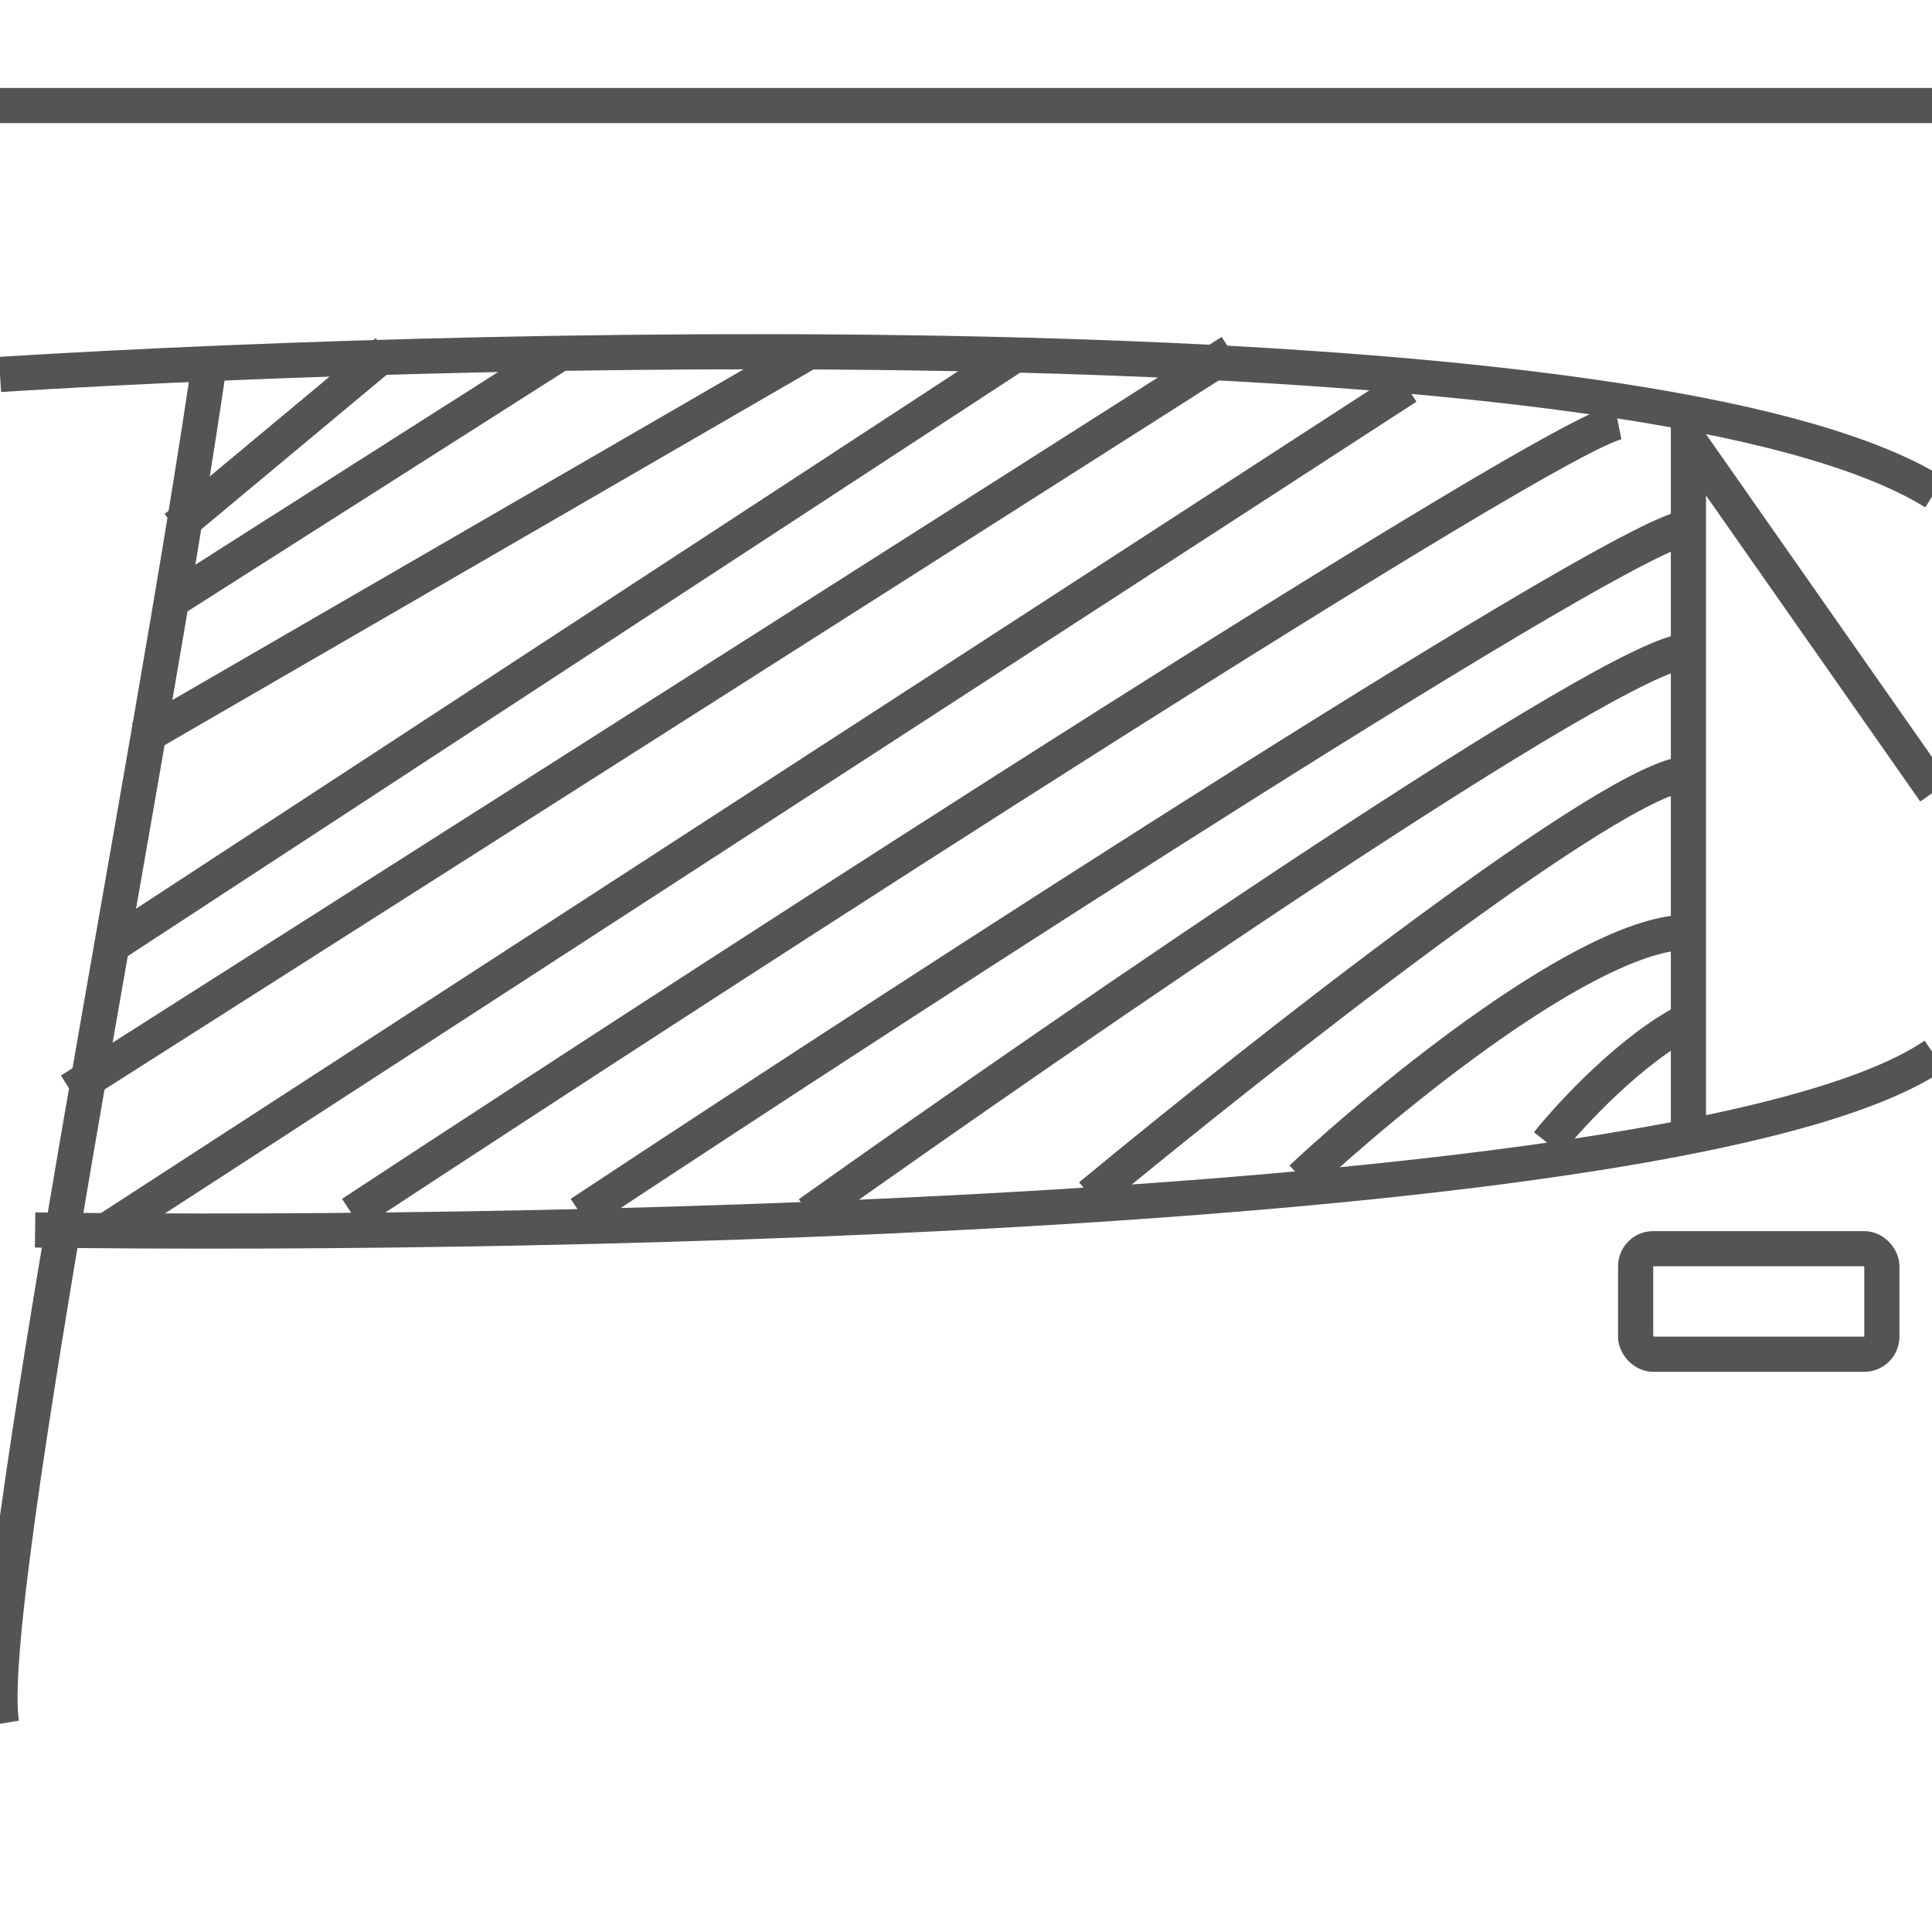 <svg width="40" height="40" viewBox="0 0 40 40" fill="none" xmlns="http://www.w3.org/2000/svg">
<g clip-path="url(#clip0_107_10868)">
<path d="M0 2.185H40.782" stroke="#545454" stroke-width="0.728"/>
<path d="M0 7.752C10.937 7.074 34.258 6.612 40.053 10.195" stroke="#545454" stroke-width="0.728"/>
<path d="M0.727 25.465C11.837 25.615 35.258 25.103 40.052 21.847" stroke="#545454" stroke-width="0.728"/>
<path d="M4.369 7.282C3.162 15.72 -0.38 33.214 0.033 35.684" stroke="#545454" stroke-width="0.728"/>
<path d="M34.957 8.739V23.304" stroke="#545454" stroke-width="0.728"/>
<path d="M3.641 12.38L11.651 7.282" stroke="#545454" stroke-width="0.728"/>
<path d="M2.914 15.293L16.751 7.282" stroke="#545454" stroke-width="0.728"/>
<path d="M2.184 19.662L21.118 7.282" stroke="#545454" stroke-width="0.728"/>
<path d="M1.457 22.575L25.489 7.282" stroke="#545454" stroke-width="0.728"/>
<path d="M2.184 25.488L29.128 8.011" stroke="#545454" stroke-width="0.728"/>
<path d="M7.281 25.125C15.413 19.784 32.041 9.031 33.498 8.739" stroke="#545454" stroke-width="0.728"/>
<path d="M12.016 25.125C19.177 20.391 33.79 10.924 34.955 10.924" stroke="#545454" stroke-width="0.728"/>
<path d="M16.75 25.125C22.212 21.241 33.5 13.473 34.956 13.473" stroke="#545454" stroke-width="0.728"/>
<path d="M22.574 24.759C26.094 21.846 33.498 16.02 34.954 16.02" stroke="#545454" stroke-width="0.728"/>
<path d="M26.945 24.396C28.766 22.697 32.917 19.299 34.956 19.299" stroke="#545454" stroke-width="0.728"/>
<path d="M32.043 23.668C32.529 23.061 33.791 21.702 34.956 21.119" stroke="#545454" stroke-width="0.728"/>
<path d="M3.641 10.923L8.01 7.282" stroke="#545454" stroke-width="0.728"/>
<rect x="33.864" y="25.853" width="5.098" height="2.185" rx="0.364" stroke="#545454" stroke-width="0.728"/>
<path d="M34.957 9.104L40.055 16.386" stroke="#545454" stroke-width="0.728"/>
</g>
<defs>
<clipPath id="clip0_107_10868">
<rect width="40" height="40" fill="white"/>
</clipPath>
</defs>
</svg>
